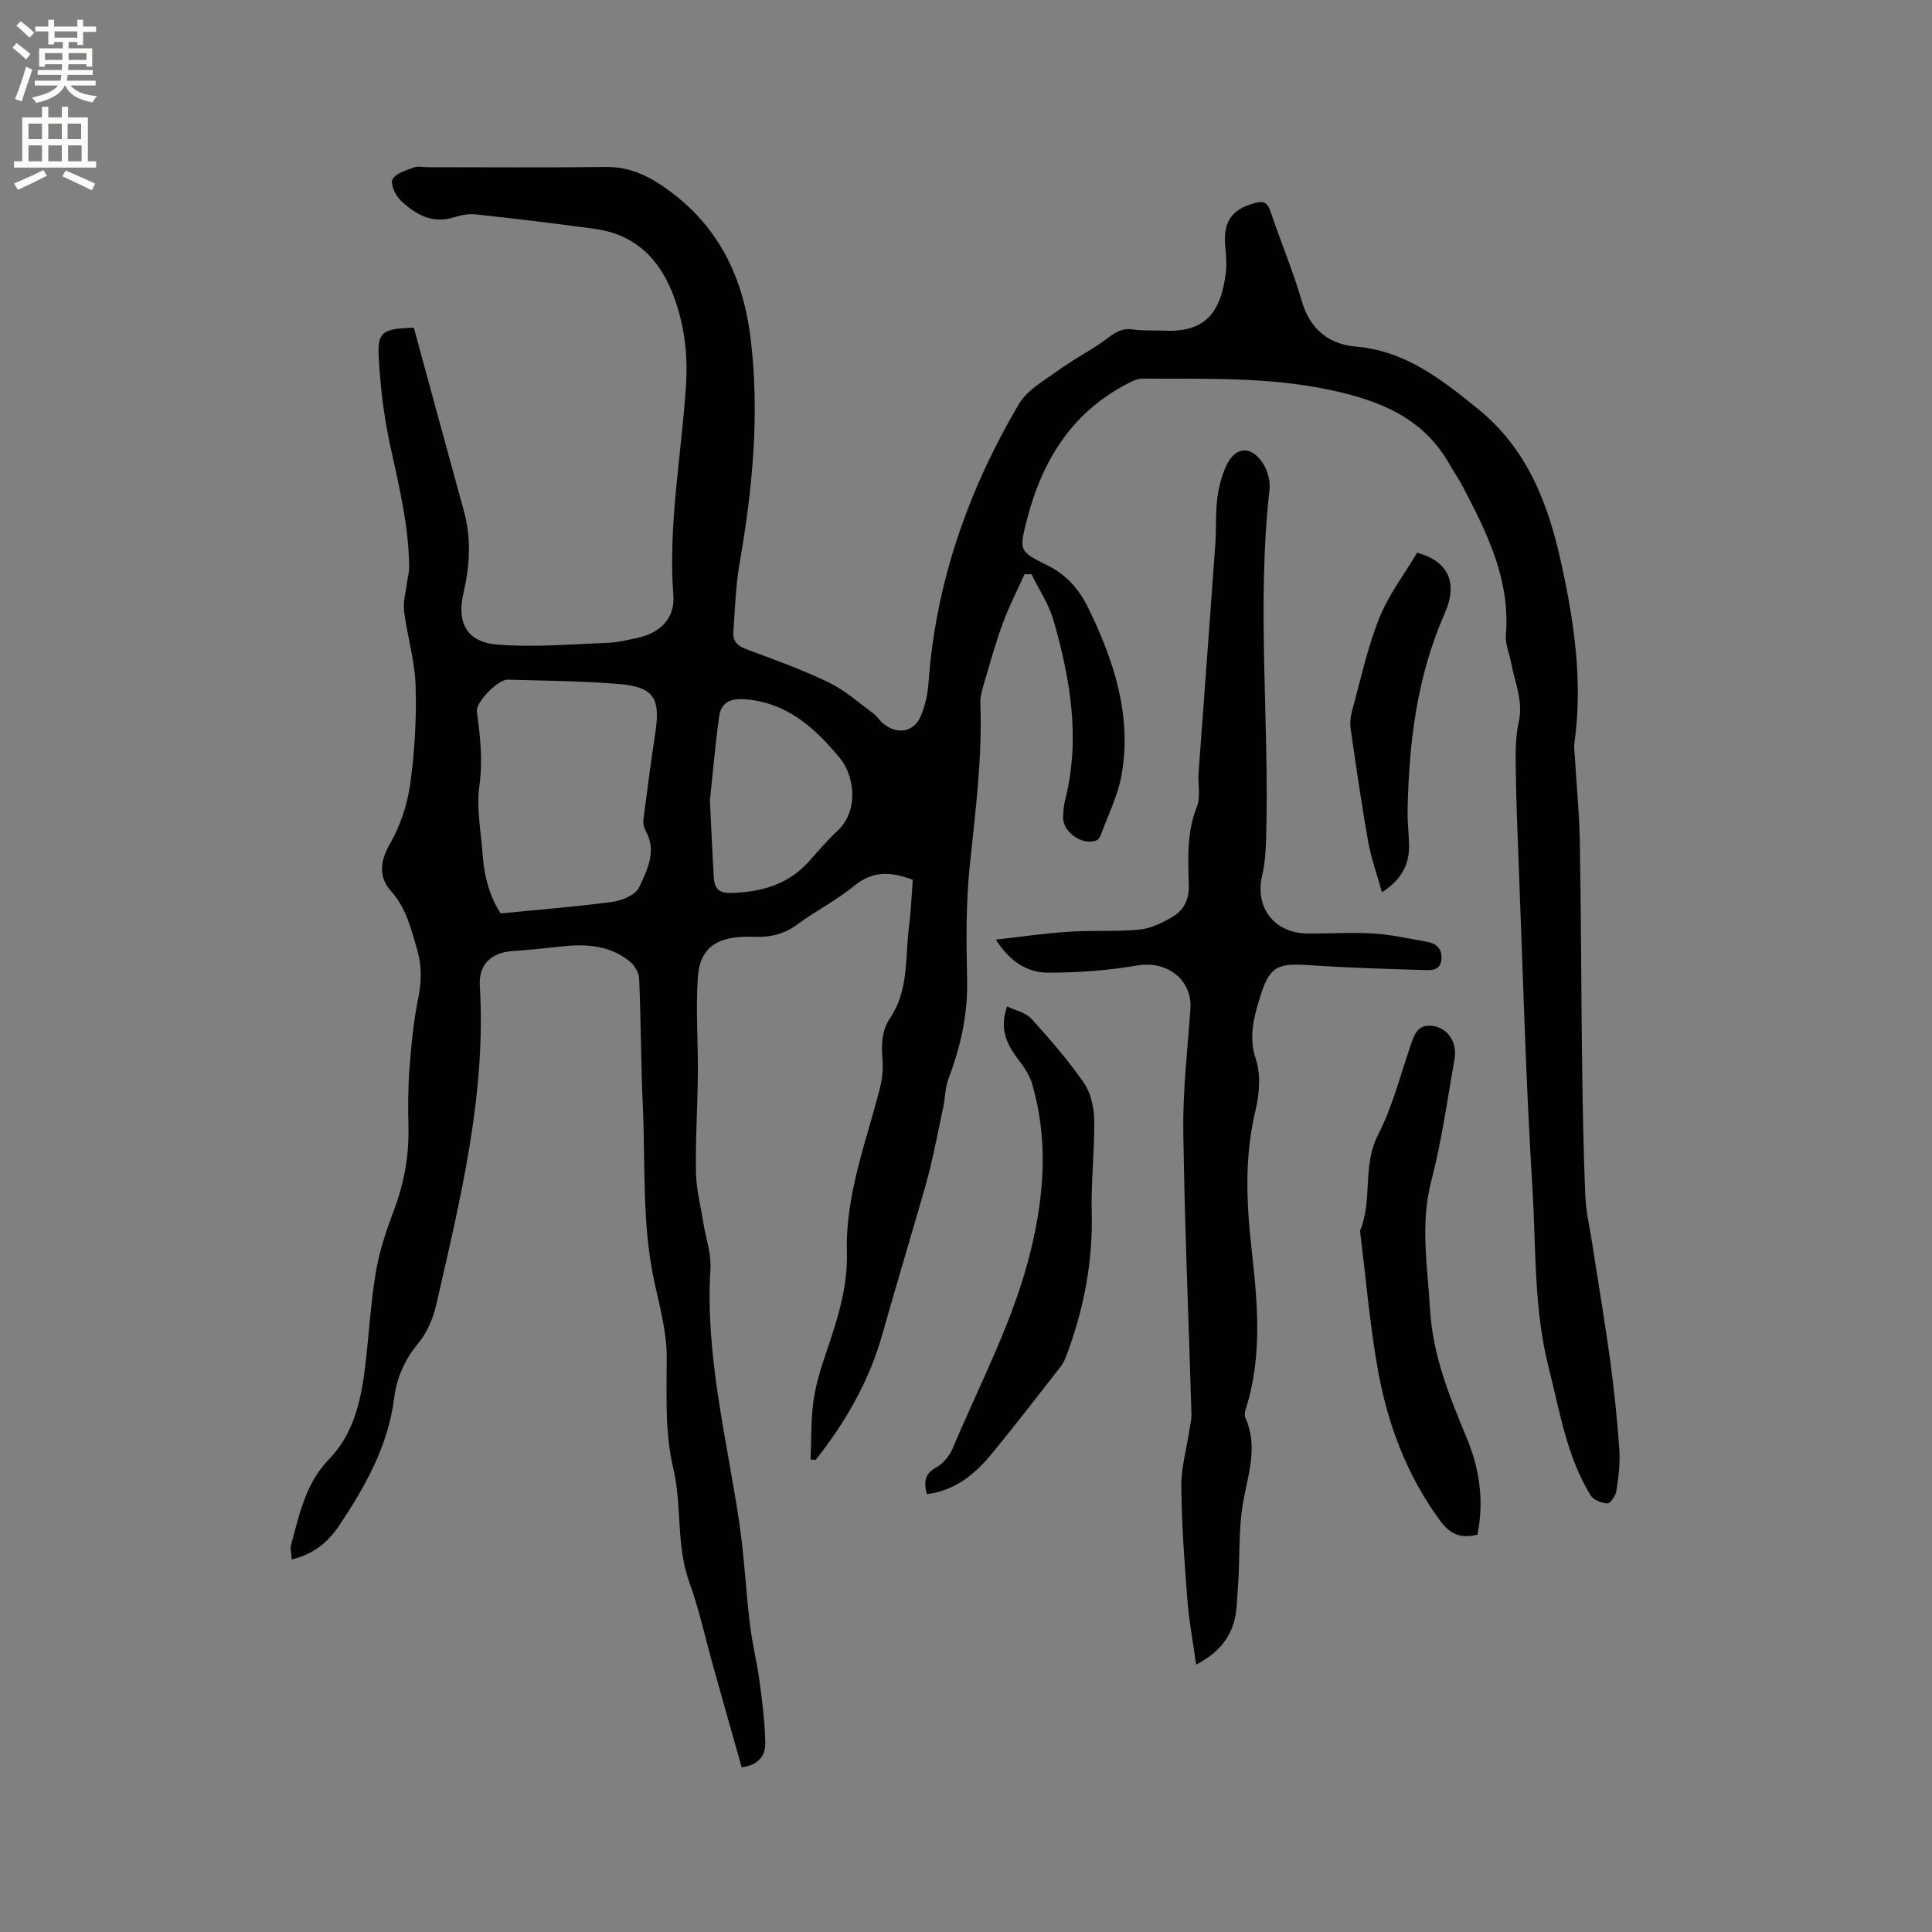 <svg enable-background="new 0 0 400 400" viewBox="0 0 400 400" xmlns="http://www.w3.org/2000/svg"><rect x="0" y="0" width="400" height="400" fill="#808080" stroke="none"/><g fill="#010102"><path d="m60.41 322.87c-.07-1.2-.37-2.19-.14-3.04 1.72-6.26 2.96-12.67 7.79-17.64 5.22-5.36 6.72-12.34 7.57-19.48.77-6.52 1.12-13.11 2.23-19.58.76-4.45 2.29-8.81 3.87-13.06 2.02-5.45 2.96-10.99 2.83-16.78-.09-4.02-.09-8.07.22-12.08.37-4.83.83-9.7 1.79-14.44.72-3.53.8-6.79-.23-10.25-1.26-4.24-2.2-8.46-5.35-11.98-2.63-2.93-2.36-6.18-.22-9.9 2.15-3.74 3.59-8.16 4.18-12.44.92-6.7 1.3-13.54 1.09-20.3-.16-5.13-1.73-10.21-2.38-15.35-.24-1.86.34-3.83.58-5.74.14-1.13.48-2.25.47-3.37-.06-8.76-2.2-17.17-4.02-25.66-1.24-5.77-1.93-11.7-2.27-17.59-.32-5.49.67-6.14 7.26-6.34 3.42 12.52 6.87 25.26 10.37 37.97 1.56 5.67 1.24 11.25-.09 16.94-1.45 6.23.71 10.17 6.96 10.69 7.53.62 15.18-.08 22.77-.35 2.1-.07 4.19-.59 6.26-1.03 4.69-.99 7.82-4.03 7.46-8.79-1.11-14.72 1.71-29.15 2.63-43.72.39-6.19-.35-12.25-2.52-18.13-2.87-7.77-7.97-12.9-16.4-14.05-8.18-1.12-16.38-2.1-24.59-2.99-1.52-.17-3.18.18-4.68.64-4.49 1.36-7.91-.72-10.89-3.52-1.08-1.02-2.18-3.41-1.69-4.37.64-1.26 2.79-1.85 4.4-2.46.83-.32 1.89-.06 2.84-.06 12.3 0 24.6.1 36.9-.05 4.26-.05 7.83 1.34 11.27 3.61 11.31 7.46 16.97 18.15 18.66 31.41 2.02 15.87.48 31.49-2.23 47.12-.81 4.67-.94 9.46-1.28 14.2-.12 1.75.8 2.79 2.57 3.45 5.75 2.15 11.55 4.22 17.07 6.87 3.34 1.6 6.22 4.18 9.24 6.39.84.62 1.41 1.6 2.23 2.25 2.95 2.33 6.32 1.7 7.73-1.69.87-2.09 1.4-4.44 1.56-6.71 1.47-20.81 8.21-39.94 18.69-57.77 1.79-3.05 5.5-5.06 8.53-7.26 3.13-2.27 6.66-4.01 9.74-6.33 1.7-1.28 3.13-2.25 5.38-1.9 2.08.32 4.23.15 6.35.25 8.53.41 11.79-3.58 12.87-11.91.24-1.87.03-3.81-.13-5.71-.42-5.02 1.37-7.5 6.17-8.81 1.87-.51 2.61-.02 3.22 1.78 2.1 6.22 4.67 12.29 6.49 18.58 1.69 5.82 5.67 8.9 11.1 9.36 10.32.88 17.71 6.72 25.28 12.84 10.32 8.34 14.62 19.7 17.32 32.01 2.69 12.26 4.49 24.59 2.73 37.19-.14 1.03.04 2.1.1 3.16.35 5.79.92 11.57 1.02 17.36.26 15.04.27 30.09.46 45.13.12 9.33.28 18.66.66 27.98.13 3.34.92 6.66 1.43 9.99 1.24 8.04 2.61 16.06 3.71 24.12.84 6.19 1.49 12.41 1.92 18.64.2 2.82-.19 5.72-.62 8.53-.15.98-1.25 2.6-1.86 2.57-1.21-.06-2.89-.73-3.49-1.7-4.96-8.1-6.36-17.39-8.66-26.41-3.12-12.26-2.6-24.79-3.37-37.19-1.39-22.41-1.97-44.87-2.85-67.32-.26-6.57-.52-13.14-.6-19.71-.04-3.16-.07-6.42.62-9.46.98-4.34-.81-8.12-1.54-12.12-.36-1.97-1.28-3.97-1.12-5.89.93-11.39-3.85-21.05-8.89-30.66-.88-1.69-1.98-3.26-2.92-4.91-5.51-9.64-14.81-13.12-24.89-15.23-12.76-2.67-25.72-2.2-38.64-2.28-.79 0-1.63.36-2.37.72-11.91 5.9-18.25 16.02-21.45 28.47-1.63 6.34-1.66 6.58 4.13 9.41 4.08 1.99 6.7 5.06 8.59 8.94 5.32 10.92 9.04 22.26 6.86 34.58-.74 4.21-2.77 8.19-4.25 12.26-.16.45-.48 1.02-.88 1.19-2.87 1.23-7.07-1.65-6.96-4.77.04-1.16.11-2.35.39-3.46 3.24-12.68 1.12-25.06-2.37-37.27-.96-3.35-3.01-6.38-4.56-9.56-.49 0-.97 0-1.46-.01-1.53 3.41-3.25 6.74-4.53 10.25-1.55 4.26-2.75 8.65-4.03 13-.32 1.09-.62 2.26-.58 3.39.44 11.28-1.02 22.4-2.18 33.58-.82 7.88-.74 15.89-.56 23.83.16 7.15-1.37 13.82-3.86 20.41-.69 1.83-.68 3.91-1.08 5.86-.89 4.28-1.74 8.58-2.77 12.83-.85 3.48-1.91 6.91-2.91 10.36-2.32 8.01-4.71 16.01-6.98 24.03-2.72 9.62-7.62 18.05-13.75 25.82-.35-.03-.71-.05-1.06-.08.18-4.12.04-8.29.64-12.35.53-3.64 1.72-7.21 2.9-10.71 2.19-6.44 4.17-12.9 3.98-19.8-.33-11.9 3.99-22.86 6.86-34.11.48-1.9.66-3.96.5-5.91-.24-3.03-.18-5.89 1.59-8.51 3.91-5.8 3.09-12.6 3.92-19.04.41-3.14.52-6.32.77-9.59-4.28-1.59-8.13-2.03-12.07 1.21-3.66 3.01-7.99 5.2-11.83 8.03-2.64 1.95-5.46 2.67-8.62 2.57-.85-.03-1.7-.03-2.54 0-5.94.21-9.07 2.61-9.45 8.5-.43 6.63.07 13.32.01 19.99-.06 6.78-.51 13.57-.38 20.35.07 3.52.99 7.02 1.55 10.53.5 3.1 1.63 6.24 1.44 9.29-1.11 17.8 3.31 34.93 5.92 52.29 1.07 7.1 1.4 14.31 2.26 21.44.48 3.97 1.47 7.88 2 11.85.57 4.26 1.12 8.56 1.17 12.84.03 2.6-1.66 4.5-4.89 4.86-1.94-6.89-3.89-13.77-5.82-20.66-1.66-5.91-2.95-11.95-5.03-17.71-2.76-7.66-1.47-15.77-3.3-23.49-1.8-7.6-1.35-15.32-1.36-23.06-.01-5.1-1.38-10.25-2.5-15.29-2.69-12.13-1.89-24.48-2.45-36.73-.4-8.79-.39-17.6-.76-26.39-.05-1.22-.97-2.73-1.95-3.52-4.16-3.36-9.08-3.67-14.17-3.09-3.37.38-6.74.72-10.12.95-4.35.3-7.01 2.78-6.75 7.13 1.35 22.6-4.04 44.28-9 66.01-.64 2.8-1.85 5.77-3.65 7.94-2.84 3.42-4.56 7.21-5.08 11.42-1.25 10.02-6.03 18.42-11.47 26.57-2.27 3.33-5.22 5.81-9.73 6.89zm43.26-133.76c8.11-.8 15.63-1.38 23.1-2.39 2.01-.27 4.83-1.43 5.54-2.98 1.65-3.58 3.76-7.49 1.36-11.73-.38-.68-.55-1.64-.45-2.42.77-6.05 1.59-12.09 2.49-18.12 1.03-6.93-.41-9.24-7.47-9.84-7.68-.65-15.42-.69-23.14-.91-1.99-.06-6.63 4.65-6.37 6.61.69 5.1 1.26 10.07.52 15.34-.66 4.72.37 9.69.7 14.55.33 4.6 1.67 8.87 3.72 11.89zm43.31-23.4c.27 5.39.49 10.67.8 15.94.13 2.14.94 3.3 3.55 3.23 6.3-.18 11.88-1.72 16.21-6.6 1.9-2.14 3.76-4.32 5.85-6.26 4.43-4.13 3.58-11.32.5-15.06-5.16-6.26-10.91-11.48-19.58-12.18-3.1-.25-5.03.63-5.44 3.68-.78 5.74-1.28 11.53-1.89 17.25z"/><path d="m247.65 344.64c-.65-4.69-1.48-9.03-1.82-13.42-.61-7.82-1.18-15.65-1.25-23.49-.04-3.83 1.07-7.67 1.65-11.51.17-1.14.48-2.3.45-3.44-.57-19.5-1.42-38.99-1.69-58.49-.12-8.45.87-16.92 1.47-25.37.43-6.06-4.84-10.08-10.93-9.04-6.08 1.04-12.33 1.5-18.51 1.5-4.22 0-7.87-2.16-10.84-6.85 5.42-.6 10.28-1.31 15.15-1.63 4.85-.32 9.75.02 14.57-.44 2.31-.22 4.66-1.36 6.72-2.55 2.4-1.38 3.6-3.59 3.51-6.62-.16-5.48-.45-10.95 1.68-16.3.81-2.03.17-4.62.34-6.94 1.14-15.74 2.34-31.48 3.46-47.22.23-3.17.02-6.38.4-9.52.29-2.36.9-4.79 1.9-6.93 1.83-3.89 4.97-4.2 7.44-.65 1.05 1.51 1.69 3.8 1.49 5.62-2.69 23.92-.03 47.88-.69 71.8-.07 2.73-.22 5.52-.84 8.16-1.55 6.55 2.5 11.9 9.37 11.96 4.55.04 9.11-.28 13.64 0 3.68.22 7.32 1.06 10.97 1.68 2 .34 3.31 1.35 3.14 3.63-.17 2.34-2.01 2.31-3.52 2.26-7.92-.24-15.84-.46-23.75-1.01-6.81-.47-8.35.26-10.35 6.83-1.25 4.1-2.33 8.05-.8 12.64 1.07 3.2.73 7.23-.08 10.63-2.26 9.45-1.9 18.81-.84 28.35 1.24 11.14 2.37 22.39-1.17 33.42-.19.58-.31 1.35-.08 1.86 2.81 6.22.35 12.18-.6 18.29-.75 4.88-.57 9.9-.82 14.85-.1 1.9-.26 3.8-.38 5.7-.32 5.41-2.88 9.39-8.39 12.24z"/><path d="m305.88 317.75c-3.41.82-5.61-.04-7.71-2.89-6.87-9.36-10.85-19.91-12.87-31.13-1.7-9.46-2.5-19.09-3.7-28.64-.01-.1-.04-.23 0-.32 2.63-6.32.41-13.42 3.71-19.82 2.87-5.57 4.47-11.82 6.51-17.81.84-2.45 1.38-5.18 4.77-4.74 3.18.41 5.16 3.43 4.55 6.86-1.48 8.45-2.65 16.99-4.81 25.27-2.32 8.93-.77 17.62-.26 26.47.54 9.45 3.92 17.91 7.48 26.4 2.74 6.53 3.78 13.21 2.33 20.35z"/><path d="m191.9 309.35c-.67-2.57-.44-4.24 1.95-5.55 1.45-.8 2.77-2.43 3.43-4 5.73-13.64 12.76-26.74 16.23-41.3 2.71-11.34 3.49-22.59.24-33.89-.5-1.75-1.53-3.44-2.66-4.9-2.5-3.23-4.32-6.51-2.57-11.34 1.81.88 3.87 1.28 5 2.53 3.84 4.23 7.61 8.57 10.86 13.25 1.44 2.08 2.12 5.07 2.16 7.66.11 6.35-.67 12.72-.51 19.06.26 10.12-1.55 19.79-5.03 29.22-.36.98-.74 2-1.37 2.81-4.62 5.94-9.23 11.89-13.99 17.72-3.52 4.33-7.61 7.94-13.74 8.73z"/><path d="m286.11 184.74c-1.03-3.75-2.25-7.13-2.87-10.62-1.37-7.71-2.48-15.46-3.6-23.21-.17-1.21-.04-2.55.29-3.74 1.76-6.43 3.16-13.01 5.62-19.17 1.93-4.84 5.22-9.13 7.85-13.58 6.6 1.82 8.46 6.35 5.7 12.61-5.74 13.01-7.42 26.82-7.67 40.87-.04 2.33.24 4.66.3 6.99.1 4.11-1.59 7.27-5.62 9.85z"/></g><path d="m2.6 9.9.8-1c.9.7 1.9 1.4 2.9 2.3l-.9 1.1c-1.1-1-2-1.8-2.8-2.4zm.5 10.6c.9-2.1 1.6-4.3 2.3-6.7.4.2.8.4 1.3.6-.7 2.1-1.5 4.3-2.2 6.6zm.3-15.2.9-.9c1 .8 2 1.6 2.8 2.4l-1 1c-.9-.9-1.8-1.7-2.7-2.5zm12.6-1.2h1.2v1.4h2.7v1.1h-2.7v2.7h-1.2v-.6h-1.8v1.3h4.9v3.8h-1.2v-.5h-3.7c0 .4-.1.9-.1 1.2h5.1v1h-5.2c0 .5-.1.9-.2 1.2h6v1h-5.2c1.1 1.3 2.9 2 5.5 2.2-.4.4-.7.8-.9 1.3-2.9-.5-4.8-1.6-5.7-3.5h-.1c-.8 1.7-2.7 2.9-5.9 3.6-.2-.4-.6-.8-.9-1.1 2.8-.6 4.6-1.4 5.4-2.5h-4.8v-1h5.3c.1-.3.2-.7.2-1.2h-4.9v-1h5c0-.4 0-.8.1-1.2h-3.6v.5h-1.2v-3.8h4.9v-1.3h-1.8v.5h-1.2v-2.7h-2.7v-1h2.7v-1.4h1.2v1.4h4.8zm-6.7 8.3h3.6c0-.4 0-.9 0-1.4h-3.6zm1.9-4.6h4.8v-1.3h-4.7v1.3zm6.7 3.2h-3.7v1.4h3.7z" fill="#fcfbfa"/><path d="m8.7 22.1h1.3v2.2h2.8v-2.2h1.3v2.2h4.1v9.1h1.7v1.3h-17v-1.3h1.7v-9.1h4.1zm.3 13.1.7 1.2c-1.8.9-3.8 1.9-6 2.9-.2-.4-.5-.8-.8-1.3 2.3-1 4.4-1.9 6.1-2.8zm-3.1-6.4h2.8v-3.2h-2.8zm0 4.6h2.8v-3.3h-2.8zm4.1-4.6h2.8v-3.2h-2.8zm0 4.6h2.8v-3.3h-2.8zm3.6 1.9c2.1.9 4.1 1.8 6.1 2.7l-.7 1.4c-2.2-1.1-4.2-2-6.1-2.9zm3.2-9.7h-2.8v3.2h2.8zm-2.7 7.8h2.8v-3.3h-2.8z" fill="#fcfbfa"/></svg>
